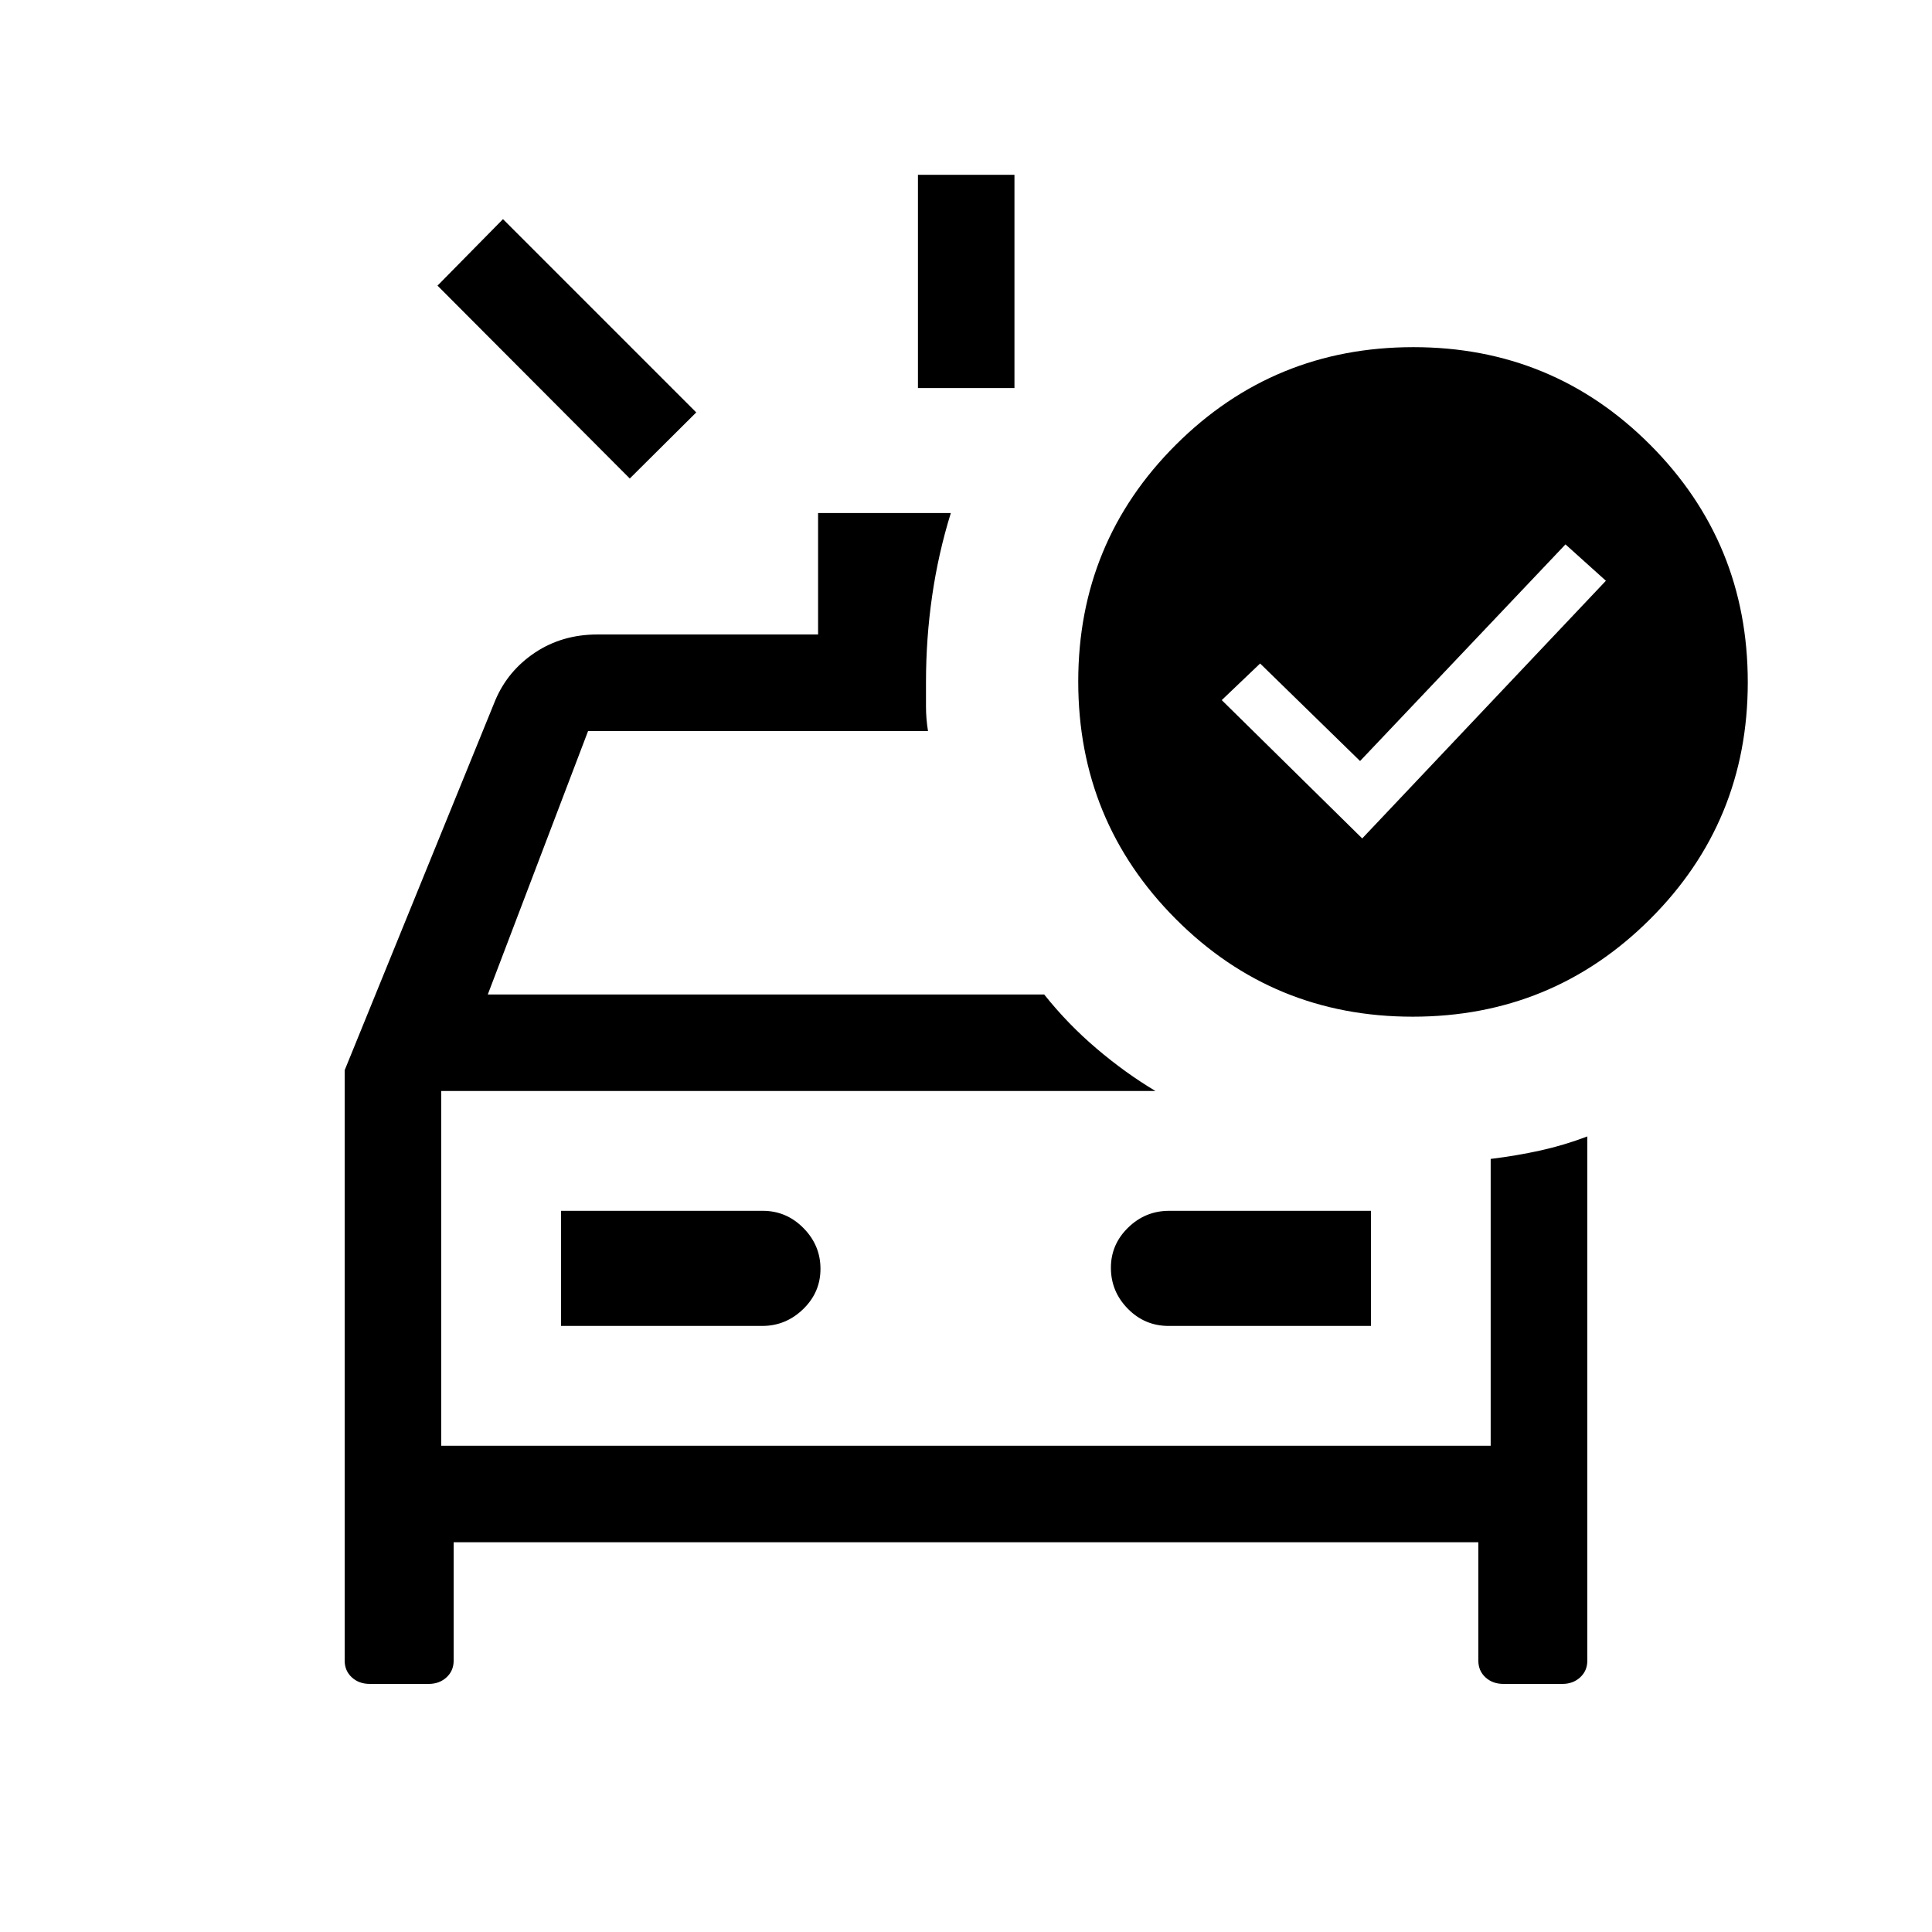 <svg xmlns="http://www.w3.org/2000/svg" height="20" viewBox="0 -960 960 960" width="20"><path d="M456.12-767.19v-105.96h47.96v105.96h-47.96Zm-143.19 44.96-95.54-95.84 32.54-33.04 96.03 96.04-33.03 32.84ZM183.75-123.27q-5.39 0-8.93-3.26-3.55-3.26-3.55-8.32v-293.38l74.89-183.92q6.22-14.61 19.71-23.6 13.5-8.98 30.98-8.98H406.5v-60.34h65.96q-6.24 20.1-9.29 41.22-3.05 21.12-3.05 42.7v12.19q0 6.19 1 12.19h-168.9l-49.84 130.92h276.47q11.77 14.77 26.06 26.9 14.28 12.14 29.24 21.06H219.23v176.27h521.48v-142.52q12.99-1.59 24.72-4.19 11.72-2.59 23.3-6.98v260.46q0 5.06-3.56 8.32-3.56 3.26-8.82 3.26h-29.29q-5.39 0-8.94-3.26-3.54-3.26-3.54-8.32v-58.81H225.42v58.81q0 5.06-3.56 8.32-3.56 3.26-8.82 3.26h-29.29Zm95.02-177.88h99.97q11.72 0 20.33-8.34 8.62-8.33 8.62-20.04 0-11.7-8.47-20.26-8.46-8.56-20.22-8.56H278.77v57.2Zm402.46 0v-57.2H580.95q-11.85 0-20.4 8.35-8.55 8.35-8.55 19.93 0 11.8 8.4 20.36 8.4 8.56 20.29 8.56h100.54Zm-462-116.74v176.27-176.27Zm457.65-125.5 121.08-128.03-20.08-18.08-102.07 107.65-49.66-48.46-19.07 18.19 69.8 68.73Zm25.41-244.11q69.32 0 117.75 48.6 48.42 48.59 48.42 117.92t-48.6 117.75q-48.59 48.42-117.92 48.42T584.19-503.4q-48.42-48.6-48.42-117.93 0-69.32 48.59-117.75 48.6-48.42 117.93-48.42Z"/></svg>